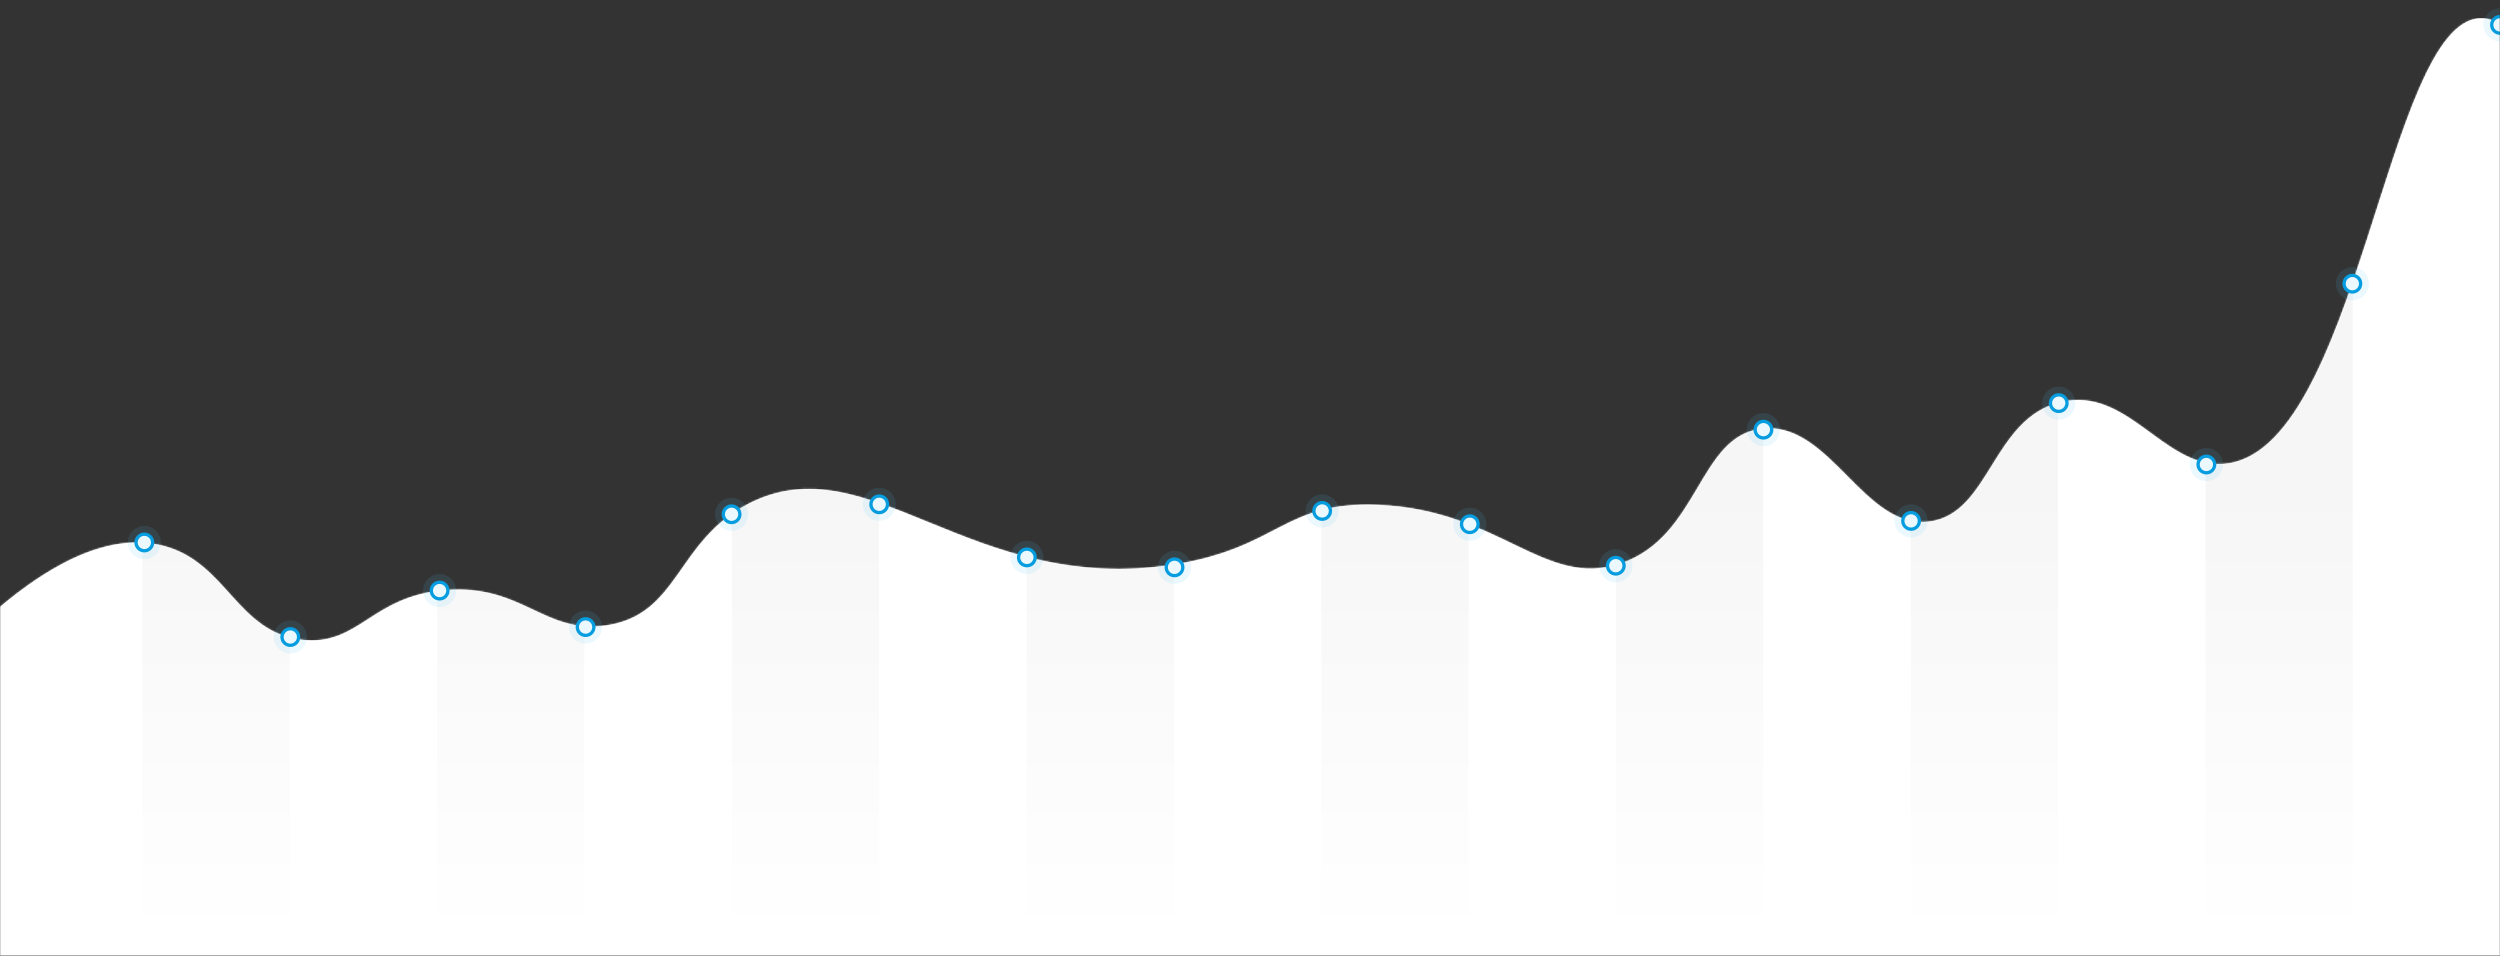 <?xml version="1.0" encoding="UTF-8" standalone="no"?>
<svg width="1507px" height="576px" viewBox="0 0 1507 576" version="1.1" xmlns="http://www.w3.org/2000/svg" xmlns:xlink="http://www.w3.org/1999/xlink">
    <rect x="0" y="0" width="1507" height="576" fill="#333333" stroke="none"/>
    <!-- Generator: Sketch 3.6.1 (26313) - http://www.bohemiancoding.com/sketch -->
    <title>main-bg-charts</title>
    <desc>Created with Sketch.</desc>
    <defs>
        <rect id="path-1" x="0" y="0" width="1507" height="580"></rect>
        <path id="path-3" d="M1726.418,639.841 C1727.237,604.998 1732.404,401.36 1725.306,339.68 C1708.004,189.336 1653.759,-0.799 1605.041,1.013 C1548.2,3.127 1531.492,265.325 1449.642,269.68 C1413.911,271.58 1392.503,222.921 1352.349,232.346 C1310.938,242.067 1309.737,299.452 1273.298,304.346 C1233.549,309.685 1213.586,244.267 1172.627,248.346 C1133.505,252.242 1134.769,313.613 1086.82,329.68 C1040.931,345.056 1014.192,297.416 940.88,294.346 C883.43,291.941 881.306,320.422 817.237,330.346 C695.019,349.278 633.579,256.352 561.167,293.68 C517.389,316.247 519.571,360.666 475.36,367.013 C437.87,372.395 424.905,342.091 378.743,345.68 C333.706,349.181 326.624,379.534 292.259,375.68 C252.581,371.229 246.952,329.071 208.48,319.013 C162.654,307.032 113.675,351.952 93.619,370.346 C-1.6,457.676 -1.291,597.149 0.38,639.679 L1726.418,639.841 Z"></path>
        <linearGradient x1="50%" y1="49.552%" x2="50%" y2="98.768%" id="linearGradient-5">
            <stop stop-color="#F6F6F6" offset="1.58%"></stop>
            <stop stop-color="#FFFFFF" offset="100%"></stop>
        </linearGradient>
        <circle id="path-6" cx="197" cy="317" r="5"></circle>
        <circle id="path-7" cx="285" cy="374" r="5"></circle>
        <circle id="path-8" cx="375" cy="346" r="5"></circle>
        <circle id="path-9" cx="463" cy="368" r="5"></circle>
        <circle id="path-10" cx="551" cy="300" r="5"></circle>
        <circle id="path-11" cx="640" cy="294" r="5"></circle>
        <circle id="path-12" cx="729" cy="326" r="5"></circle>
        <circle id="path-13" cx="818" cy="332" r="5"></circle>
        <circle id="path-14" cx="907" cy="298" r="5"></circle>
        <circle id="path-15" cx="996" cy="306" r="5"></circle>
        <circle id="path-16" cx="1084" cy="331" r="5"></circle>
        <circle id="path-17" cx="1173" cy="249" r="5"></circle>
        <circle id="path-18" cx="1262" cy="304" r="5"></circle>
        <circle id="path-19" cx="1351" cy="233" r="5"></circle>
        <circle id="path-20" cx="1440" cy="270" r="5"></circle>
        <circle id="path-21" cx="1528" cy="161" r="5"></circle>
        <circle id="path-22" cx="1617" cy="5" r="5"></circle>
        <rect id="path-23" x="111" y="561" width="1590" height="5"></rect>
    </defs>
    <g id="Page-1" stroke="none" stroke-width="1" fill="none" fill-rule="evenodd">
        <g id="main-bg-charts" transform="translate(0, -4)">
            <mask id="mask-2" fill="white">
                <use xlink:href="#path-1"></use>
            </mask>
            <use id="Mask" xlink:href="#path-1"></use>
            <g id="Group-16" mask="url(#mask-2)">
                <g transform="translate(-110, 14)">
                    <mask id="mask-4" fill="white">
                        <use xlink:href="#path-3"></use>
                    </mask>
                    <use id="Mask" stroke="none" fill="#FFFFFF" fill-rule="evenodd" xlink:href="#path-3"></use>
                    <g id="Group-16" stroke="none" stroke-width="1" fill="none" fill-rule="evenodd" mask="url(#mask-4)">
                        <g transform="translate(107, 1)" id="Rectangle-1384">
                            <rect fill="#FFFFFF" x="0" y="0" width="88.833" height="561"></rect>
                            <rect fill="url(#linearGradient-5)" x="88.833" y="0" width="88.833" height="561"></rect>
                            <rect fill="#FFFFFF" x="177.667" y="0" width="88.833" height="561"></rect>
                            <rect fill="url(#linearGradient-5)" x="266.5" y="0" width="88.833" height="561"></rect>
                            <rect fill="#FFFFFF" x="355.333" y="0" width="88.833" height="561"></rect>
                            <rect fill="url(#linearGradient-5)" x="444.167" y="0" width="88.833" height="561"></rect>
                            <rect fill="#FFFFFF" x="533" y="0" width="88.833" height="561"></rect>
                            <rect fill="url(#linearGradient-5)" x="621.833" y="0" width="88.833" height="561"></rect>
                            <rect fill="#FFFFFF" x="710.667" y="0" width="88.833" height="561"></rect>
                            <rect fill="url(#linearGradient-5)" x="799.5" y="0" width="88.833" height="561"></rect>
                            <rect fill="#FFFFFF" x="888.333" y="0" width="88.833" height="561"></rect>
                            <rect fill="url(#linearGradient-5)" x="977.167" y="0" width="88.833" height="561"></rect>
                            <rect fill="#FFFFFF" x="1066" y="0" width="88.833" height="561"></rect>
                            <rect fill="url(#linearGradient-5)" x="1154.833" y="0" width="88.833" height="561"></rect>
                            <rect fill="#FFFFFF" x="1243.667" y="0" width="88.833" height="561"></rect>
                            <rect fill="url(#linearGradient-5)" x="1332.5" y="0" width="88.833" height="561"></rect>
                            <rect fill="#FFFFFF" x="1421.333" y="0" width="88.833" height="561"></rect>
                        </g>
                    </g>
                    <g id="Oval-15">
                        <use stroke-opacity="0.114" stroke="#52C8FC" stroke-width="10" fill="#FFFFFF" fill-rule="evenodd" xlink:href="#path-6"></use>
                        <use stroke="#059DDF" stroke-width="2" fill="none" xlink:href="#path-6"></use>
                    </g>
                    <g id="Oval-15">
                        <use stroke-opacity="0.114" stroke="#52C8FC" stroke-width="10" fill="#FFFFFF" fill-rule="evenodd" xlink:href="#path-7"></use>
                        <use stroke="#059DDF" stroke-width="2" fill="none" xlink:href="#path-7"></use>
                    </g>
                    <g id="Oval-15">
                        <use stroke-opacity="0.114" stroke="#52C8FC" stroke-width="10" fill="#FFFFFF" fill-rule="evenodd" xlink:href="#path-8"></use>
                        <use stroke="#059DDF" stroke-width="2" fill="none" xlink:href="#path-8"></use>
                    </g>
                    <g id="Oval-15">
                        <use stroke-opacity="0.114" stroke="#52C8FC" stroke-width="10" fill="#FFFFFF" fill-rule="evenodd" xlink:href="#path-9"></use>
                        <use stroke="#059DDF" stroke-width="2" fill="none" xlink:href="#path-9"></use>
                    </g>
                    <g id="Oval-15">
                        <use stroke-opacity="0.114" stroke="#52C8FC" stroke-width="10" fill="#FFFFFF" fill-rule="evenodd" xlink:href="#path-10"></use>
                        <use stroke="#059DDF" stroke-width="2" fill="none" xlink:href="#path-10"></use>
                    </g>
                    <g id="Oval-15">
                        <use stroke-opacity="0.114" stroke="#52C8FC" stroke-width="10" fill="#FFFFFF" fill-rule="evenodd" xlink:href="#path-11"></use>
                        <use stroke="#059DDF" stroke-width="2" fill="none" xlink:href="#path-11"></use>
                    </g>
                    <g id="Oval-15">
                        <use stroke-opacity="0.114" stroke="#52C8FC" stroke-width="10" fill="#FFFFFF" fill-rule="evenodd" xlink:href="#path-12"></use>
                        <use stroke="#059DDF" stroke-width="2" fill="none" xlink:href="#path-12"></use>
                    </g>
                    <g id="Oval-15">
                        <use stroke-opacity="0.114" stroke="#52C8FC" stroke-width="10" fill="#FFFFFF" fill-rule="evenodd" xlink:href="#path-13"></use>
                        <use stroke="#059DDF" stroke-width="2" fill="none" xlink:href="#path-13"></use>
                    </g>
                    <g id="Oval-15">
                        <use stroke-opacity="0.114" stroke="#52C8FC" stroke-width="10" fill="#FFFFFF" fill-rule="evenodd" xlink:href="#path-14"></use>
                        <use stroke="#059DDF" stroke-width="2" fill="none" xlink:href="#path-14"></use>
                    </g>
                    <g id="Oval-15">
                        <use stroke-opacity="0.114" stroke="#52C8FC" stroke-width="10" fill="#FFFFFF" fill-rule="evenodd" xlink:href="#path-15"></use>
                        <use stroke="#059DDF" stroke-width="2" fill="none" xlink:href="#path-15"></use>
                    </g>
                    <g id="Oval-15">
                        <use stroke-opacity="0.114" stroke="#52C8FC" stroke-width="10" fill="#FFFFFF" fill-rule="evenodd" xlink:href="#path-16"></use>
                        <use stroke="#059DDF" stroke-width="2" fill="none" xlink:href="#path-16"></use>
                    </g>
                    <g id="Oval-15">
                        <use stroke-opacity="0.114" stroke="#52C8FC" stroke-width="10" fill="#FFFFFF" fill-rule="evenodd" xlink:href="#path-17"></use>
                        <use stroke="#059DDF" stroke-width="2" fill="none" xlink:href="#path-17"></use>
                    </g>
                    <g id="Oval-15">
                        <use stroke-opacity="0.114" stroke="#52C8FC" stroke-width="10" fill="#FFFFFF" fill-rule="evenodd" xlink:href="#path-18"></use>
                        <use stroke="#059DDF" stroke-width="2" fill="none" xlink:href="#path-18"></use>
                    </g>
                    <g id="Oval-15">
                        <use stroke-opacity="0.114" stroke="#52C8FC" stroke-width="10" fill="#FFFFFF" fill-rule="evenodd" xlink:href="#path-19"></use>
                        <use stroke="#059DDF" stroke-width="2" fill="none" xlink:href="#path-19"></use>
                    </g>
                    <g id="Oval-15">
                        <use stroke-opacity="0.114" stroke="#52C8FC" stroke-width="10" fill="#FFFFFF" fill-rule="evenodd" xlink:href="#path-20"></use>
                        <use stroke="#059DDF" stroke-width="2" fill="none" xlink:href="#path-20"></use>
                    </g>
                    <g id="Oval-15">
                        <use stroke-opacity="0.114" stroke="#52C8FC" stroke-width="10" fill="#FFFFFF" fill-rule="evenodd" xlink:href="#path-21"></use>
                        <use stroke="#059DDF" stroke-width="2" fill="none" xlink:href="#path-21"></use>
                    </g>
                    <g id="Oval-15">
                        <use stroke-opacity="0.114" stroke="#52C8FC" stroke-width="10" fill="#FFFFFF" fill-rule="evenodd" xlink:href="#path-22"></use>
                        <use stroke="#059DDF" stroke-width="2" fill="none" xlink:href="#path-22"></use>
                    </g>
                    <mask id="mask-24" fill="white">
                        <use xlink:href="#path-23"></use>
                    </mask>
                    <use id="Mask" stroke="none" fill="#FFFFFF" fill-rule="evenodd" xlink:href="#path-23"></use>
                </g>
            </g>
        </g>
    </g>
</svg>